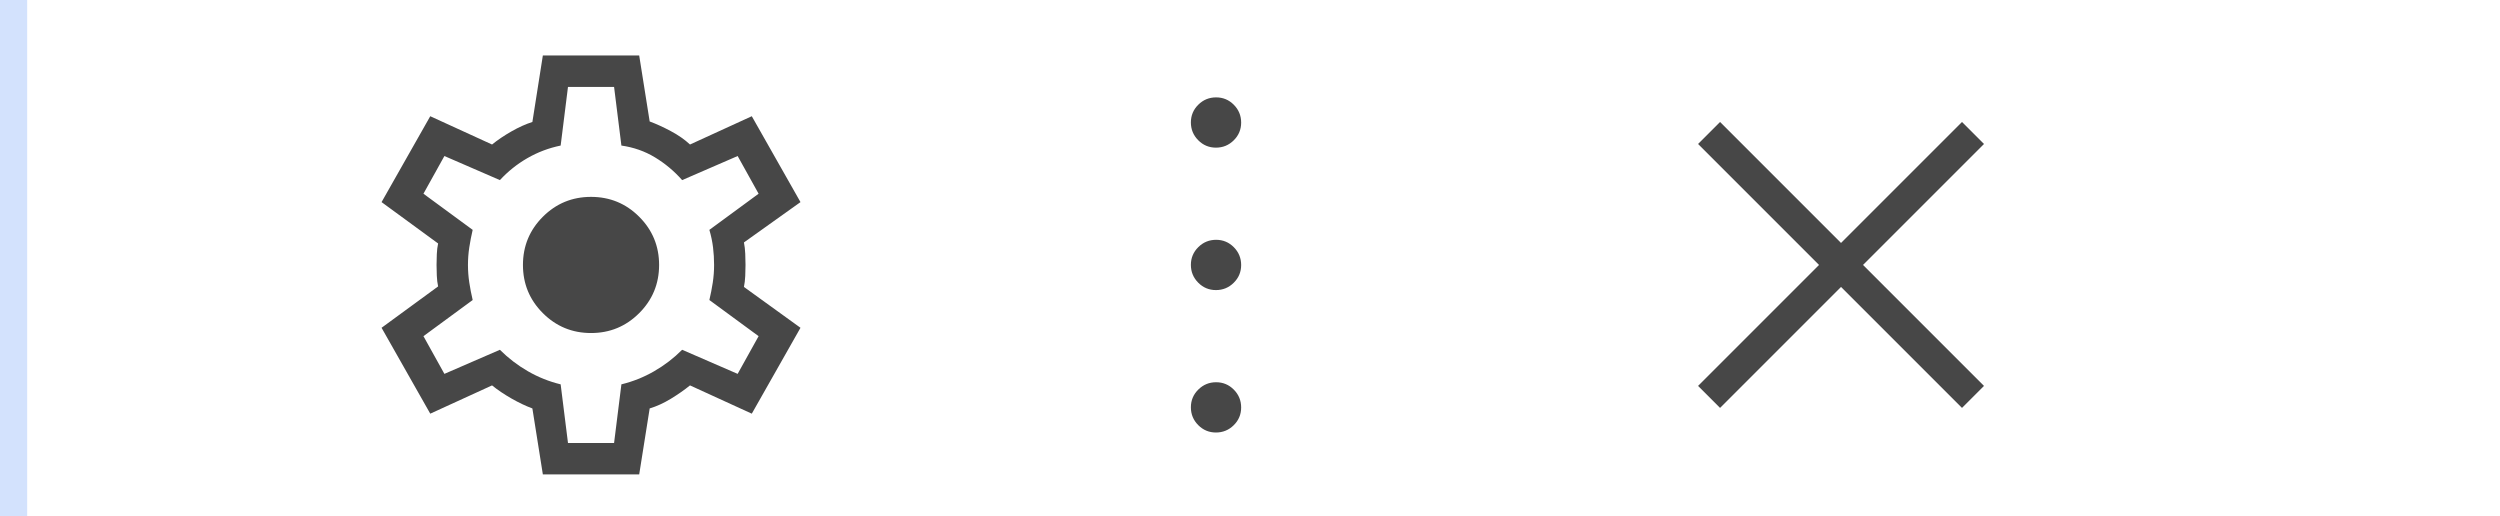 <svg width="184" height="38" viewBox="0 0 184 38" fill="none" xmlns="http://www.w3.org/2000/svg">
<g id="settings">
<g id="close">
<mask id="mask0_1238_972" style="mask-type:alpha" maskUnits="userSpaceOnUse" x="117" y="1" width="67" height="37">
<rect id="Bounding box" x="117" y="1" width="67" height="37" fill="#D9D9D9"/>
</mask>
<g mask="url(#mask0_1238_972)">
<path id="close_2" d="M126.596 30.022L124.978 28.403L133.881 19.5L124.978 10.597L126.596 8.978L135.499 17.881L144.403 8.978L146.021 10.597L137.118 19.5L146.021 28.403L144.403 30.022L135.499 21.119L126.596 30.022Z" fill="#474747"/>
</g>
</g>
<g id="settings_2">
<mask id="mask1_1238_972" style="mask-type:alpha" maskUnits="userSpaceOnUse" x="25" y="1" width="37" height="37">
<rect id="Bounding box_2" x="25" y="1" width="37" height="37" fill="#D9D9D9"/>
</mask>
<g mask="url(#mask1_1238_972)">
<path id="settings_3" d="M39.954 34.917L39.183 30.061C38.695 29.881 38.181 29.637 37.641 29.328C37.102 29.02 36.626 28.699 36.215 28.365L31.667 30.446L28.083 24.125L32.245 21.08C32.194 20.849 32.162 20.586 32.149 20.29C32.136 19.995 32.13 19.731 32.13 19.5C32.13 19.269 32.136 19.006 32.149 18.71C32.162 18.415 32.194 18.151 32.245 17.92L28.083 14.875L31.667 8.554L36.215 10.636C36.626 10.302 37.102 9.98 37.641 9.672C38.181 9.364 38.695 9.132 39.183 8.978L39.954 4.083H47.045L47.816 8.94C48.304 9.12 48.825 9.357 49.377 9.653C49.93 9.948 50.399 10.276 50.784 10.636L55.332 8.554L58.916 14.875L54.754 17.843C54.805 18.1 54.837 18.376 54.85 18.672C54.863 18.967 54.87 19.243 54.87 19.5C54.87 19.757 54.863 20.027 54.85 20.309C54.837 20.592 54.805 20.862 54.754 21.119L58.916 24.125L55.332 30.446L50.784 28.365C50.373 28.699 49.904 29.026 49.377 29.348C48.85 29.669 48.33 29.906 47.816 30.061L47.045 34.917H39.954ZM41.804 32.604H45.196L45.735 28.288C46.583 28.082 47.386 27.761 48.144 27.324C48.902 26.887 49.589 26.361 50.206 25.744L54.291 27.517L55.833 24.742L52.21 22.082C52.313 21.646 52.396 21.215 52.461 20.791C52.525 20.367 52.557 19.937 52.557 19.5C52.557 19.063 52.531 18.633 52.48 18.209C52.428 17.785 52.339 17.355 52.21 16.918L55.833 14.258L54.291 11.483L50.206 13.256C49.615 12.588 48.947 12.03 48.202 11.58C47.457 11.13 46.634 10.841 45.735 10.713L45.196 6.396H41.804L41.264 10.713C40.391 10.893 39.575 11.201 38.817 11.638C38.059 12.075 37.384 12.614 36.793 13.256L32.708 11.483L31.166 14.258L34.789 16.918C34.687 17.355 34.603 17.785 34.539 18.209C34.474 18.633 34.442 19.063 34.442 19.5C34.442 19.937 34.474 20.367 34.539 20.791C34.603 21.215 34.687 21.646 34.789 22.082L31.166 24.742L32.708 27.517L36.793 25.744C37.41 26.361 38.097 26.887 38.855 27.324C39.613 27.761 40.416 28.082 41.264 28.288L41.804 32.604ZM43.5 24.511C44.887 24.511 46.069 24.022 47.045 23.046C48.022 22.07 48.51 20.888 48.51 19.5C48.51 18.113 48.022 16.931 47.045 15.954C46.069 14.978 44.887 14.49 43.5 14.49C42.112 14.49 40.93 14.978 39.954 15.954C38.977 16.931 38.489 18.113 38.489 19.5C38.489 20.888 38.977 22.07 39.954 23.046C40.93 24.022 42.112 24.511 43.5 24.511Z" fill="#474747"/>
</g>
</g>
<g id="more_vert">
<mask id="mask2_1238_972" style="mask-type:alpha" maskUnits="userSpaceOnUse" x="71" y="1" width="37" height="37">
<rect id="Bounding box_3" x="71" y="1" width="37" height="37" fill="#D9D9D9"/>
</mask>
<g mask="url(#mask2_1238_972)">
<path id="more_vert_2" d="M89.494 31.833C88.984 31.833 88.549 31.651 88.189 31.288C87.829 30.925 87.649 30.488 87.649 29.978C87.649 29.468 87.831 29.032 88.195 28.673C88.558 28.313 88.995 28.133 89.505 28.133C90.015 28.133 90.45 28.315 90.81 28.678C91.17 29.042 91.349 29.478 91.349 29.989C91.349 30.499 91.168 30.934 90.804 31.294C90.441 31.653 90.004 31.833 89.494 31.833ZM89.494 21.35C88.984 21.35 88.549 21.168 88.189 20.805C87.829 20.441 87.649 20.005 87.649 19.494C87.649 18.984 87.831 18.549 88.195 18.189C88.558 17.83 88.995 17.65 89.505 17.65C90.015 17.65 90.45 17.831 90.81 18.195C91.17 18.558 91.349 18.995 91.349 19.505C91.349 20.016 91.168 20.451 90.804 20.81C90.441 21.17 90.004 21.35 89.494 21.35ZM89.494 10.867C88.984 10.867 88.549 10.685 88.189 10.321C87.829 9.958 87.649 9.521 87.649 9.011C87.649 8.501 87.831 8.066 88.195 7.706C88.558 7.346 88.995 7.167 89.505 7.167C90.015 7.167 90.45 7.348 90.81 7.712C91.17 8.075 91.349 8.512 91.349 9.022C91.349 9.532 91.168 9.967 90.804 10.327C90.441 10.687 90.004 10.867 89.494 10.867Z" fill="#474747"/>
</g>
</g>
<line id="Line 24" x1="1" y1="-4.37114e-08" x2="1" y2="38" stroke="#D3E2FD" stroke-width="2"/>
</g>
</svg>
